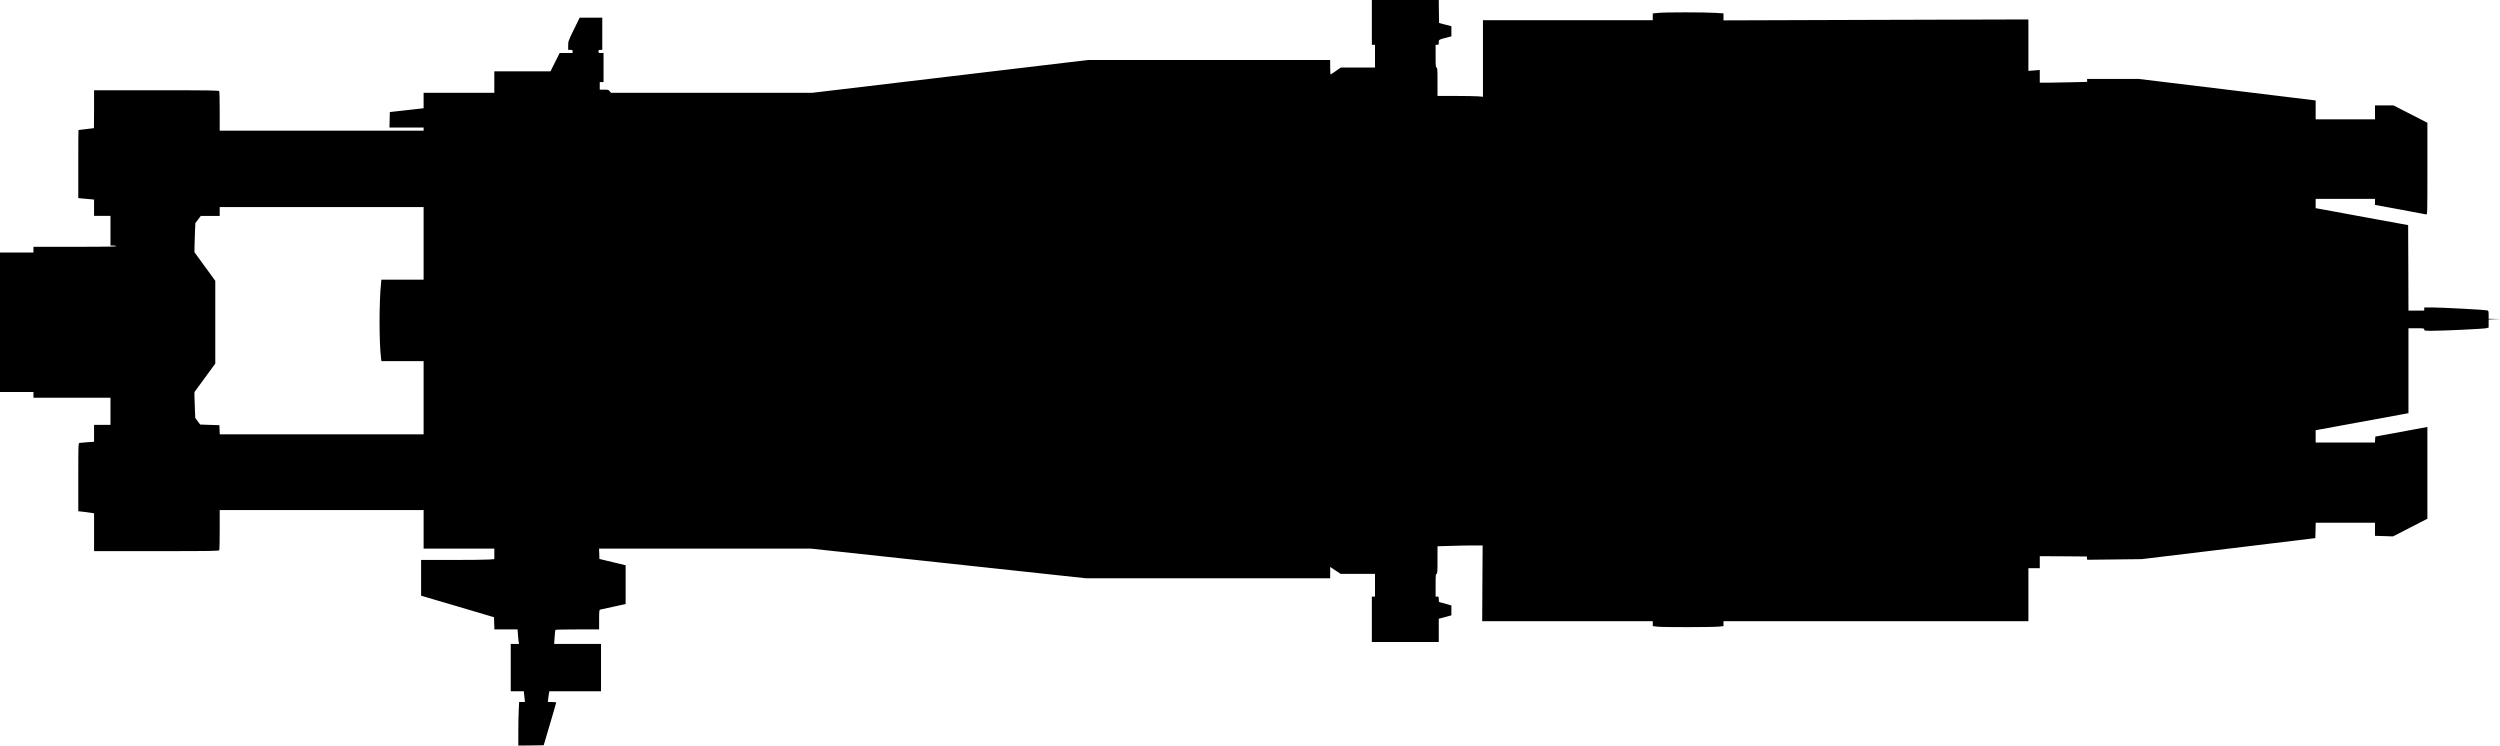 <?xml version="1.0" standalone="no"?>
<!DOCTYPE svg PUBLIC "-//W3C//DTD SVG 20010904//EN"
 "http://www.w3.org/TR/2001/REC-SVG-20010904/DTD/svg10.dtd">
<svg version="1.0" xmlns="http://www.w3.org/2000/svg"
   viewBox="0 0 3960 1181"
 preserveAspectRatio="xMidYMid meet">
<g transform="translate(0,1181) scale(0.1,-0.1)"
fill="#000000" stroke="none">
<path d="M21730 11455 l0 -355 25 0 25 0 0 -180 0 -180 -271 0 -271 0 -78 -55
c-43 -30 -81 -55 -84 -55 -3 0 -6 52 -6 115 l0 115 -1916 0 -1916 0 -2185
-260 -2186 -260 -1594 0 -1595 0 -20 25 c-17 22 -27 25 -89 25 l-69 0 0 60 0
60 30 0 30 0 0 230 0 230 -40 0 c-36 0 -40 3 -40 25 0 21 5 25 30 25 l30 0 0
255 0 255 -179 0 -179 0 -91 -186 c-88 -180 -91 -189 -91 -255 l0 -69 35 0
c31 0 35 -3 35 -25 l0 -25 -103 0 -102 0 -73 -145 -72 -145 -445 0 -445 0 0
-170 0 -170 -560 0 -560 0 0 -123 0 -122 -267 -30 -268 -30 -3 -122 -3 -123
271 0 270 0 0 -25 0 -25 -1615 0 -1615 0 0 304 c0 167 -3 311 -6 320 -6 14
-103 16 -995 16 l-989 0 0 -300 c0 -165 -1 -300 -2 -300 -2 0 -57 -7 -123 -15
-65 -8 -121 -15 -122 -15 -2 0 -3 -243 -3 -539 l0 -539 68 -7 c37 -3 93 -8
125 -11 l57 -6 0 -129 0 -129 130 0 130 0 0 -235 0 -235 45 0 c25 0 45 -4 45
-10 0 -7 -225 -10 -655 -10 l-655 0 0 -45 0 -45 -265 0 -265 0 0 -1105 0
-1105 265 0 265 0 0 -45 0 -45 610 0 610 0 0 -215 0 -215 -130 0 -130 0 0
-134 0 -134 -108 -7 c-59 -4 -115 -9 -124 -11 -17 -5 -18 -40 -18 -543 l0
-539 98 -11 c53 -7 109 -14 124 -17 l28 -6 0 -299 0 -299 989 0 c892 0 989 2
995 16 3 9 6 155 6 325 l0 309 1615 0 1615 0 0 -305 0 -305 560 0 560 0 0 -84
0 -83 -82 -6 c-46 -4 -307 -7 -580 -7 l-498 0 0 -283 0 -283 577 -170 578
-171 3 -97 3 -96 183 0 184 0 7 -88 c3 -48 9 -99 11 -114 l6 -28 -66 0 -66 0
0 -375 0 -375 103 0 104 0 9 -85 9 -85 -46 0 -46 0 -6 -122 c-4 -66 -7 -222
-7 -345 l0 -223 201 2 201 3 99 335 c55 184 99 338 99 342 0 4 -30 8 -66 8
l-66 0 6 58 c4 31 9 69 12 84 l6 28 409 0 409 0 0 375 0 375 -371 0 -371 0 7
107 c4 60 9 111 12 115 2 5 159 8 349 8 l344 0 0 154 c0 139 2 155 18 160 9 3
94 21 187 41 94 20 180 39 193 42 l22 5 0 307 0 307 -207 50 -208 50 -3 82 -3
82 1677 0 1676 0 2180 -235 2181 -235 1933 0 1934 0 0 90 0 90 82 -55 83 -55
272 0 273 0 0 -180 0 -180 -25 0 -25 0 0 -360 0 -360 530 0 530 0 0 185 0 184
43 11 c23 7 68 19 100 27 l57 16 0 78 0 78 -68 20 c-38 12 -83 24 -100 27 -30
6 -32 9 -32 50 0 40 -2 44 -25 44 l-25 0 0 180 c0 153 2 180 15 180 13 0 15
31 15 218 l0 219 212 6 c116 4 277 7 357 7 l146 0 -4 -600 -3 -600 1351 0
1351 0 0 -39 0 -39 78 -9 c93 -10 855 -9 965 1 l77 8 0 39 0 39 2415 0 2415 0
0 420 0 420 90 0 90 0 0 95 0 95 373 -2 372 -3 3 -26 3 -26 432 5 432 5 1375
166 1375 167 3 122 3 122 469 0 470 0 0 -104 0 -104 143 -4 142 -5 273 140
272 140 0 727 0 727 -337 -63 c-186 -34 -372 -68 -413 -76 l-75 -14 -3 -47 -3
-47 -470 0 -469 0 0 98 0 97 648 119 c356 65 686 126 735 135 l87 16 0 672 0
673 125 0 c118 0 125 -1 125 -20 0 -19 7 -20 123 -20 186 0 817 30 860 41 l37
10 0 64 0 64 93 4 92 3 -92 2 -93 2 0 64 c0 59 -2 64 -25 70 -36 9 -731 46
-872 46 l-123 0 0 -25 0 -25 -125 0 -125 0 -2 677 -3 677 -635 116 c-349 65
-679 125 -732 135 l-98 17 0 74 0 74 470 0 470 0 0 -48 0 -48 398 -73 c218
-40 405 -75 415 -78 16 -4 17 35 17 724 l0 728 -269 138 -268 137 -147 0 -146
0 0 -110 0 -110 -470 0 -470 0 0 149 0 149 -42 6 c-24 3 -655 80 -1404 171
l-1361 165 -407 0 -406 0 0 -23 0 -24 -242 -6 c-133 -4 -301 -7 -375 -7 l-133
0 0 101 0 101 -90 -8 -90 -7 0 408 0 407 -2415 -7 -2415 -8 0 56 0 55 -127 8
c-177 11 -788 11 -900 0 l-93 -9 0 -53 0 -54 -1345 0 -1345 0 0 -606 0 -607
-77 7 c-42 3 -204 6 -360 6 l-283 0 0 225 c0 193 -2 225 -15 225 -13 0 -15 27
-15 180 l0 180 25 0 c22 0 25 4 25 40 0 43 -1 43 148 80 l52 14 0 80 0 81 -97
25 -98 26 -3 182 -2 182 -530 0 -530 0 0 -355z m-15020 -3500 l0 -575 -334 0
-335 0 -5 -52 c-32 -306 -32 -940 0 -1195 l5 -43 335 0 334 0 0 -580 0 -580
-1615 0 -1614 0 -3 73 -3 72 -152 5 -152 5 -39 52 -39 52 -6 143 c-4 79 -7
171 -7 205 l0 63 165 225 165 226 0 655 0 656 -165 226 -165 227 1 90 c0 49 4
153 7 231 l7 141 43 56 43 57 149 0 150 0 0 70 0 70 1615 0 1615 0 0 -575z"/>
</g>
</svg>
